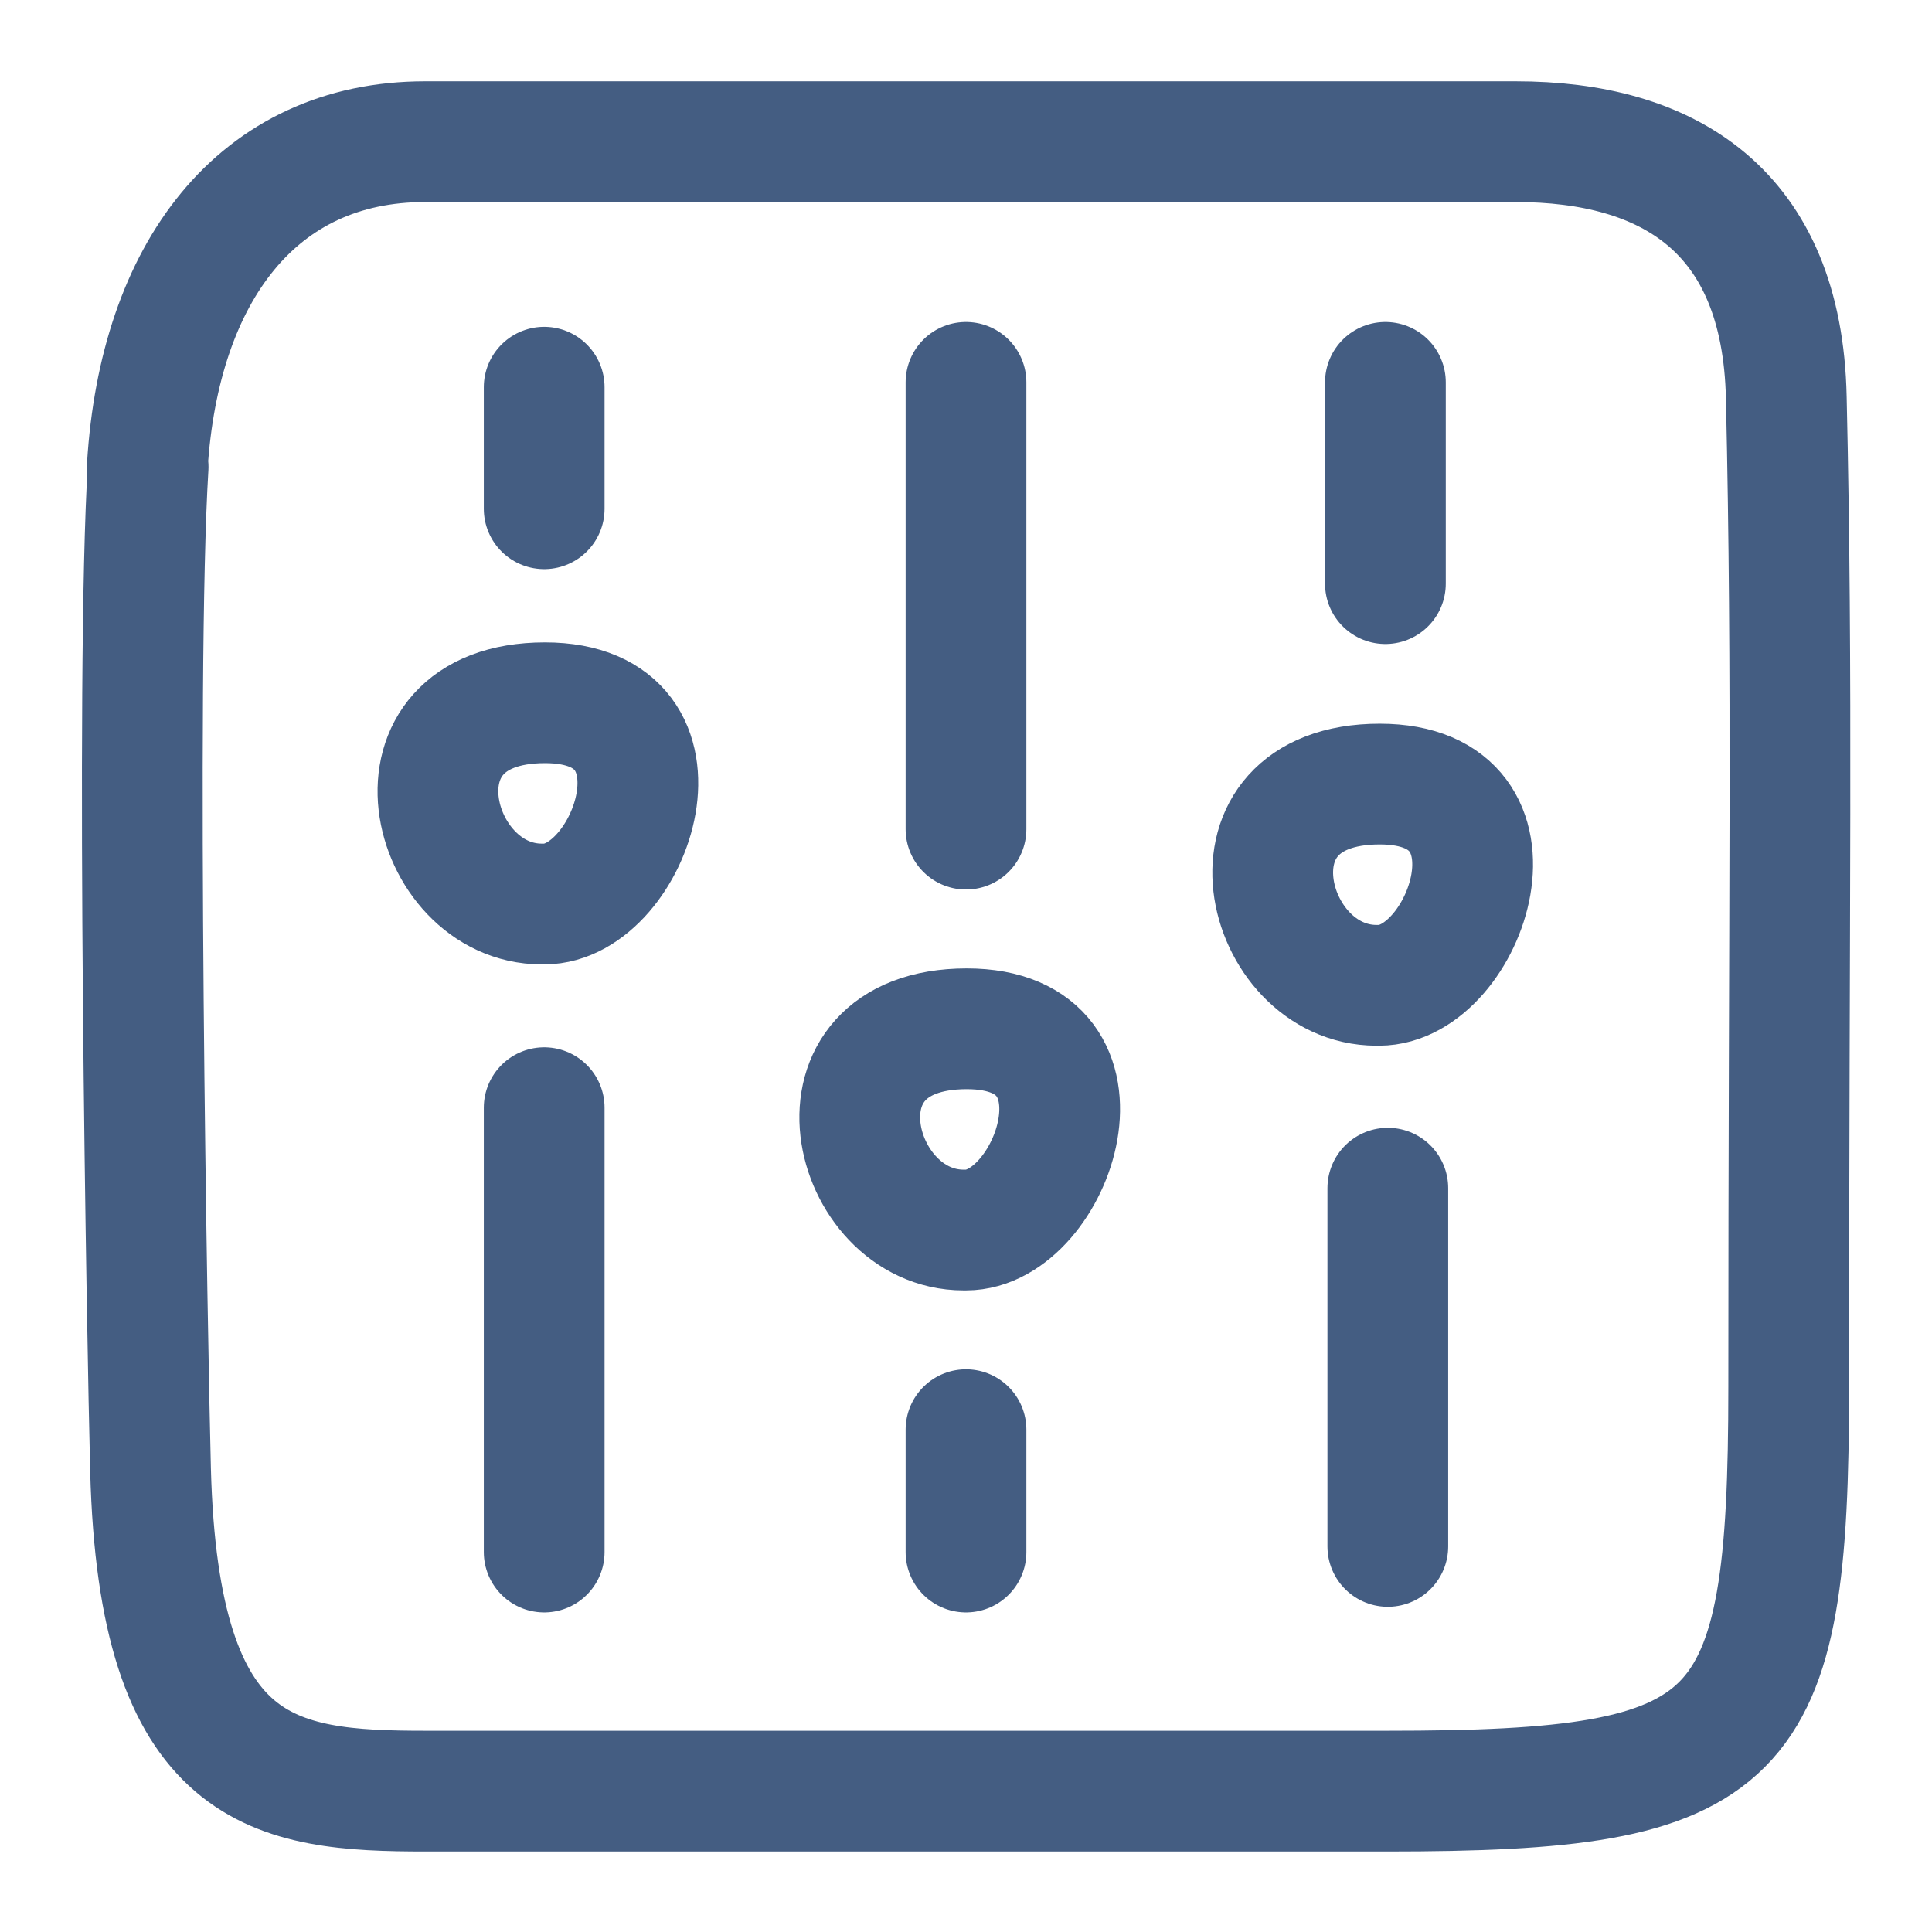 <?xml version="1.0" encoding="UTF-8"?><svg id="ft" xmlns="http://www.w3.org/2000/svg" width="24" height="24" viewBox="0 0 24 24"><path d="M1.83,5.79c.15-2.41,1.37-4.03,3.45-4.03h13.55c1.88,0,3.31,.84,3.36,3.18,.08,3.51,.03,6.18,.03,12.29,0,4.48-.54,5.02-4.99,5.02H5.29c-1.88,0-3.32-.18-3.42-3.99-.04-1.54-.19-9.86-.03-12.46Z" style="fill:none; stroke:#445d82; stroke-linecap:round; stroke-linejoin:round; stroke-width:1.5px;"/><line x1="6.76" y1="13.76" x2="6.76" y2="19.28" style="fill:none; stroke:#445d82; stroke-linecap:round; stroke-linejoin:round; stroke-width:1.5px;"/><line x1="6.76" y1="4.81" x2="6.76" y2="6.32" style="fill:none; stroke:#445d82; stroke-linecap:round; stroke-linejoin:round; stroke-width:1.5px;"/><line x1="12" y1="10.3" x2="12" y2="4.75" style="fill:none; stroke:#445d82; stroke-linecap:round; stroke-linejoin:round; stroke-width:1.5px;"/><line x1="12" y1="19.28" x2="12" y2="17.76" style="fill:none; stroke:#445d82; stroke-linecap:round; stroke-linejoin:round; stroke-width:1.5px;"/><line x1="17.24" y1="14.76" x2="17.24" y2="19.21" style="fill:none; stroke:#445d82; stroke-linecap:round; stroke-linejoin:round; stroke-width:1.5px;"/><line x1="17.21" y1="4.75" x2="17.21" y2="7.25" style="fill:none; stroke:#445d82; stroke-linecap:round; stroke-linejoin:round; stroke-width:1.5px;"/><path d="M17.1,12.24c-1.41,0-2.02-2.5,.04-2.5,1.94,0,1.08,2.5-.01,2.5" style="fill:none; stroke:#445d82; stroke-linecap:round; stroke-linejoin:round; stroke-width:1.5px;"/><path d="M11.97,15.28c-1.41,0-2.02-2.5,.04-2.5,1.94,0,1.08,2.5-.01,2.5" style="fill:none; stroke:#445d82; stroke-linecap:round; stroke-linejoin:round; stroke-width:1.5px;"/><path d="M6.73,11.23c-1.41,0-2.02-2.5,.04-2.5,1.94,0,1.08,2.5-.01,2.5" style="fill:none; stroke:#445d82; stroke-linecap:round; stroke-linejoin:round; stroke-width:1.5px;"/></svg>